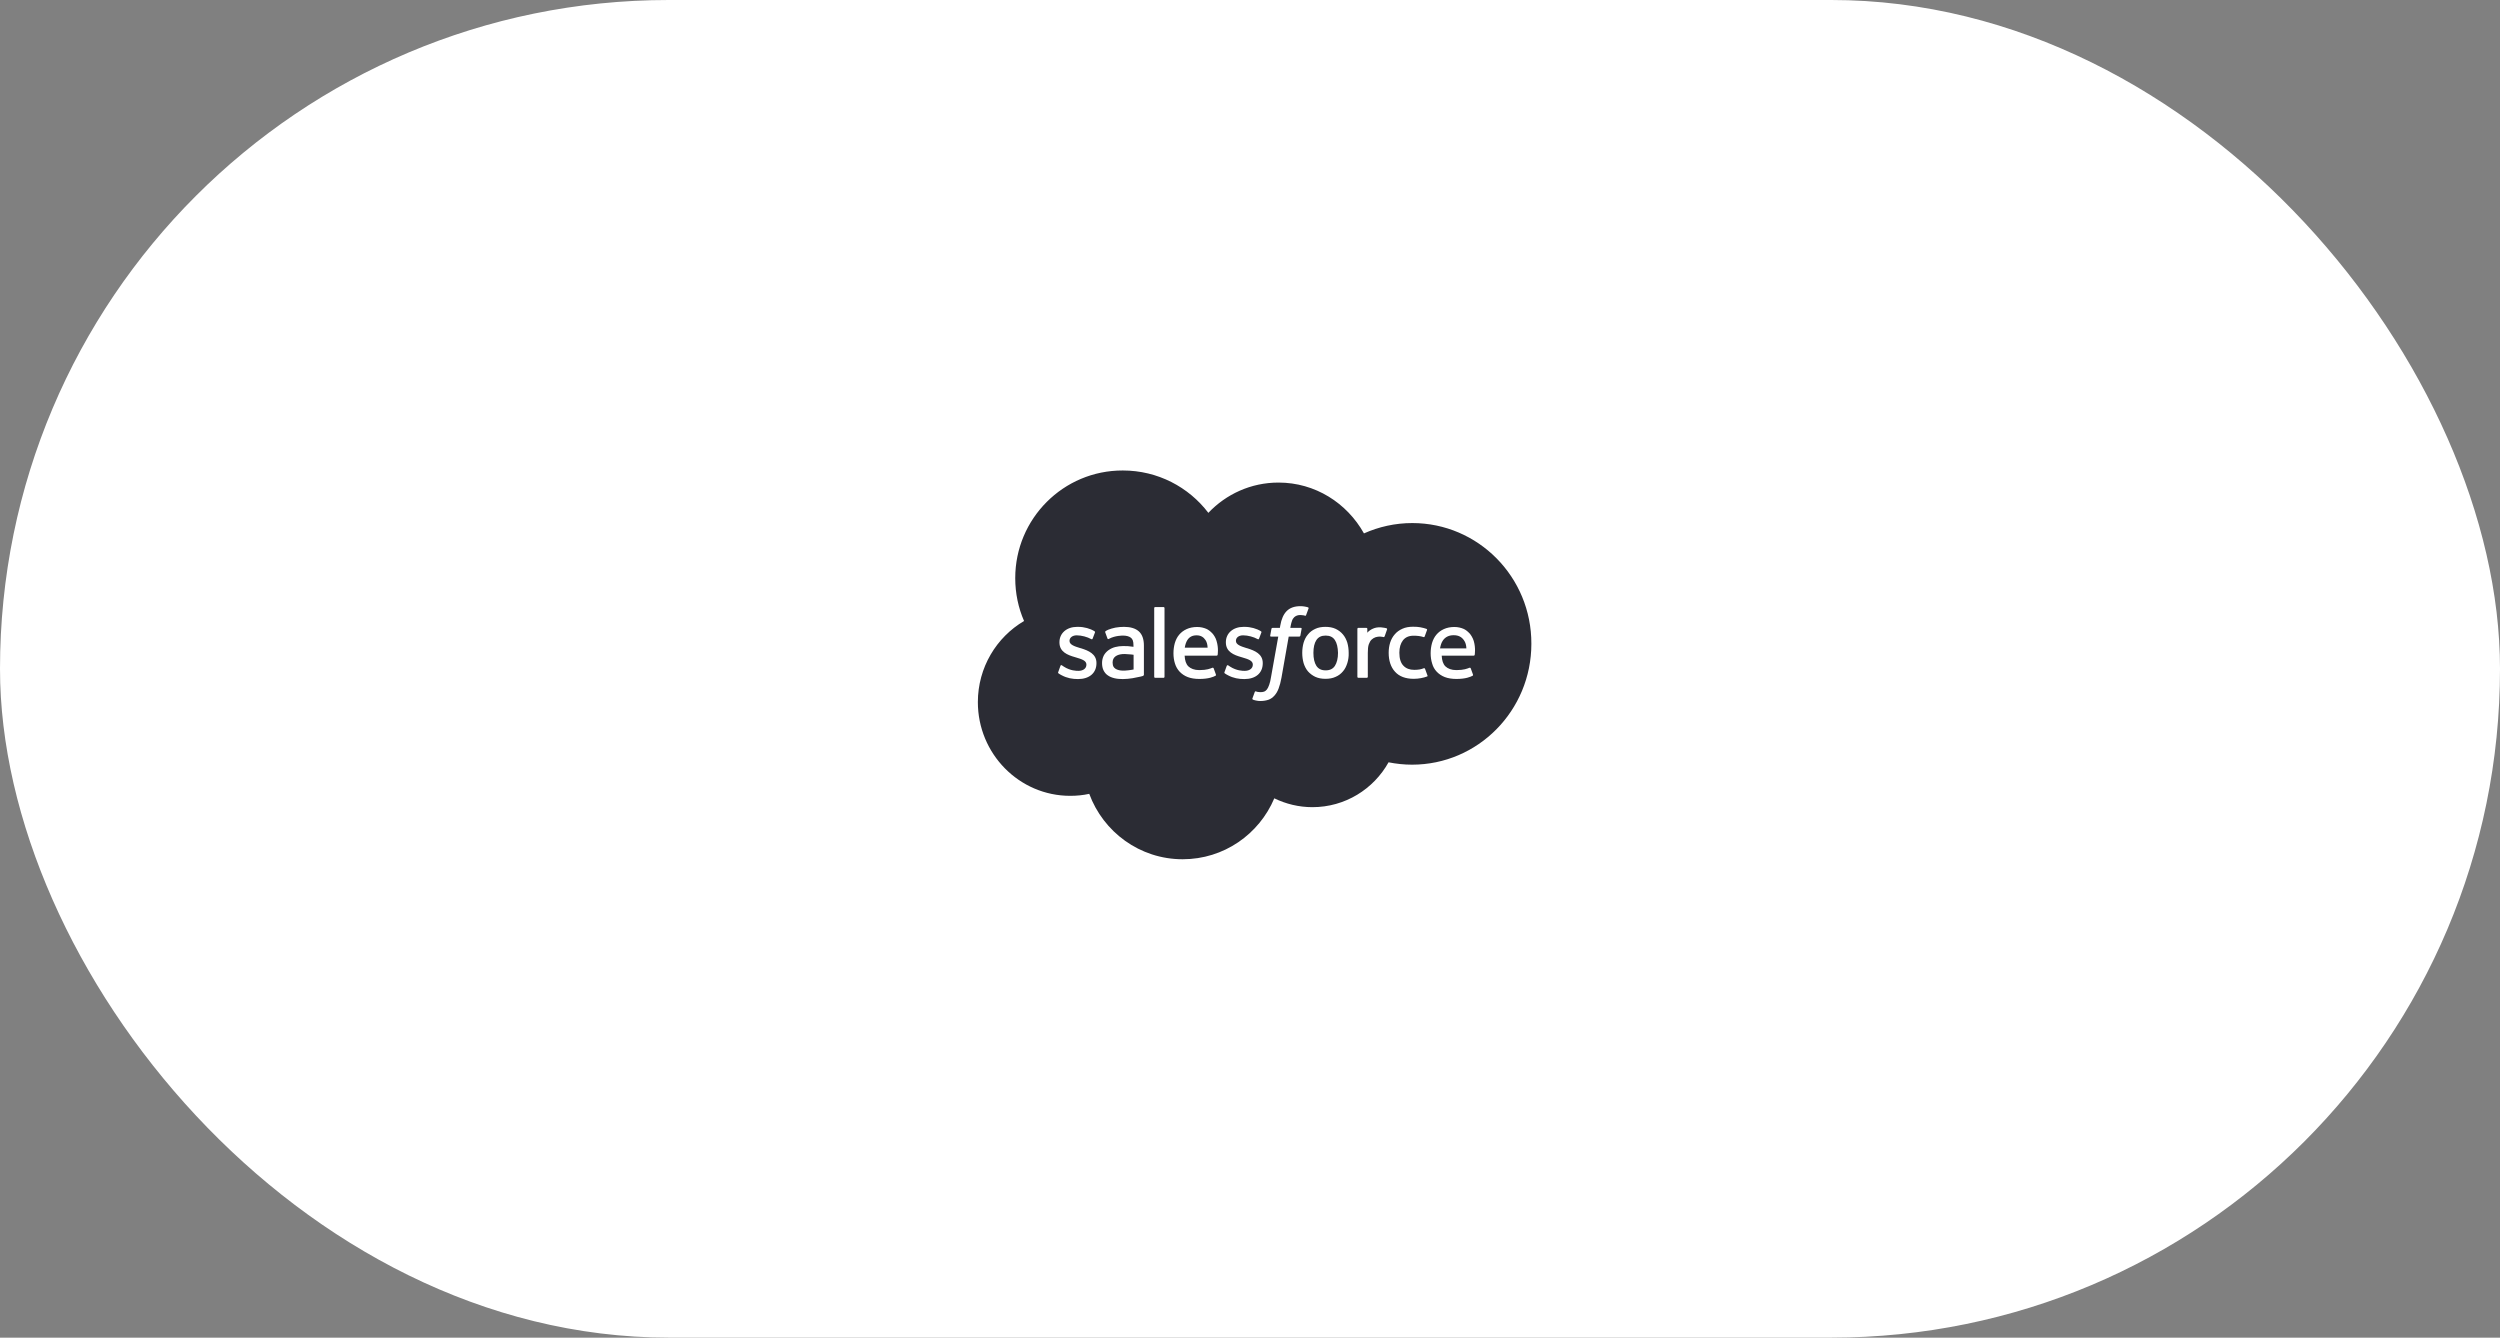 <?xml version="1.0" encoding="UTF-8"?>
<svg width="271px" height="145px" viewBox="0 0 271 145" version="1.1" xmlns="http://www.w3.org/2000/svg" xmlns:xlink="http://www.w3.org/1999/xlink">
    <rect x="0" y="0" width="271" height="145" fill="#808080" stroke="none"/>
    <!-- Generator: Sketch 52.3 (67297) - http://www.bohemiancoding.com/sketch -->
    <title>logo-salesforce</title>
    <desc>Created with Sketch.</desc>
    <g id="Page-1" stroke="none" stroke-width="1" fill="none" fill-rule="evenodd">
        <g id="logo-salesforce">
            <rect id="Rectangle" fill="#FFFFFF" fill-rule="nonzero" x="0" y="0" width="271" height="145" rx="72.5"></rect>
            <path d="M158.957,70.286 L156.1,70.286 C156.162,69.939 156.255,69.636 156.426,69.405 C156.675,69.059 157.047,68.857 157.575,68.857 C158.103,68.857 158.445,69.045 158.693,69.405 C158.864,69.636 158.942,69.939 158.957,70.286 Z" id="Shape" fill="#2b2c34"></path>
            <path d="M144.703,69.383 C144.488,69.059 144.165,68.897 143.707,68.897 C143.249,68.897 142.926,69.059 142.711,69.383 C142.495,69.708 142.388,70.18 142.388,70.775 C142.388,71.369 142.495,71.842 142.711,72.18 C142.926,72.504 143.249,72.666 143.707,72.666 C144.165,72.666 144.488,72.504 144.703,72.18 C144.918,71.842 145.04,71.369 145.04,70.775 C145.026,70.18 144.918,69.708 144.703,69.383 Z M144.703,69.383 C144.488,69.059 144.165,68.897 143.707,68.897 C143.249,68.897 142.926,69.059 142.711,69.383 C142.495,69.708 142.388,70.18 142.388,70.775 C142.388,71.369 142.495,71.842 142.711,72.18 C142.926,72.504 143.249,72.666 143.707,72.666 C144.165,72.666 144.488,72.504 144.703,72.18 C144.918,71.842 145.04,71.369 145.04,70.775 C145.026,70.18 144.918,69.708 144.703,69.383 Z M130.676,69.383 C130.46,69.059 130.151,68.87 129.706,68.87 C129.249,68.87 128.926,69.046 128.71,69.383 C128.576,69.6 128.481,69.87 128.428,70.207 L130.905,70.207 C130.891,69.883 130.824,69.6 130.676,69.383 Z M144.703,69.383 C144.488,69.059 144.165,68.897 143.707,68.897 C143.249,68.897 142.926,69.059 142.711,69.383 C142.495,69.708 142.388,70.18 142.388,70.775 C142.388,71.369 142.495,71.842 142.711,72.18 C142.926,72.504 143.249,72.666 143.707,72.666 C144.165,72.666 144.488,72.504 144.703,72.18 C144.918,71.842 145.04,71.369 145.04,70.775 C145.026,70.18 144.918,69.708 144.703,69.383 Z M144.703,69.383 C144.488,69.059 144.165,68.897 143.707,68.897 C143.249,68.897 142.926,69.059 142.711,69.383 C142.495,69.708 142.388,70.18 142.388,70.775 C142.388,71.369 142.495,71.842 142.711,72.18 C142.926,72.504 143.249,72.666 143.707,72.666 C144.165,72.666 144.488,72.504 144.703,72.18 C144.918,71.842 145.04,71.369 145.04,70.775 C145.026,70.18 144.918,69.708 144.703,69.383 Z M130.676,69.383 C130.46,69.059 130.151,68.87 129.706,68.87 C129.249,68.87 128.926,69.046 128.71,69.383 C128.576,69.6 128.481,69.87 128.428,70.207 L130.905,70.207 C130.891,69.883 130.824,69.6 130.676,69.383 Z M121.925,70.896 C121.212,70.883 120.916,71.153 120.916,71.153 C120.714,71.302 120.606,71.518 120.606,71.828 C120.606,72.017 120.647,72.18 120.714,72.288 C120.754,72.355 120.781,72.382 120.916,72.49 C120.916,72.49 121.225,72.733 121.939,72.693 C122.437,72.666 122.881,72.571 122.881,72.571 L122.881,70.977 C122.868,70.977 122.424,70.91 121.925,70.896 Z M130.676,69.383 C130.46,69.059 130.151,68.87 129.706,68.87 C129.249,68.87 128.926,69.046 128.71,69.383 C128.576,69.6 128.481,69.87 128.428,70.207 L130.905,70.207 C130.891,69.883 130.824,69.6 130.676,69.383 Z M144.703,69.383 C144.488,69.059 144.165,68.897 143.707,68.897 C143.249,68.897 142.926,69.059 142.711,69.383 C142.495,69.708 142.388,70.18 142.388,70.775 C142.388,71.369 142.495,71.842 142.711,72.18 C142.926,72.504 143.249,72.666 143.707,72.666 C144.165,72.666 144.488,72.504 144.703,72.18 C144.918,71.842 145.04,71.369 145.04,70.775 C145.026,70.18 144.918,69.708 144.703,69.383 Z M144.703,69.383 C144.488,69.059 144.165,68.897 143.707,68.897 C143.249,68.897 142.926,69.059 142.711,69.383 C142.495,69.708 142.388,70.18 142.388,70.775 C142.388,71.369 142.495,71.842 142.711,72.18 C142.926,72.504 143.249,72.666 143.707,72.666 C144.165,72.666 144.488,72.504 144.703,72.18 C144.918,71.842 145.04,71.369 145.04,70.775 C145.026,70.18 144.918,69.708 144.703,69.383 Z M130.676,69.383 C130.46,69.059 130.151,68.87 129.706,68.87 C129.249,68.87 128.926,69.046 128.71,69.383 C128.576,69.6 128.481,69.87 128.428,70.207 L130.905,70.207 C130.891,69.883 130.824,69.6 130.676,69.383 Z M121.925,70.896 C121.212,70.883 120.916,71.153 120.916,71.153 C120.714,71.302 120.606,71.518 120.606,71.828 C120.606,72.017 120.647,72.18 120.714,72.288 C120.754,72.355 120.781,72.382 120.916,72.49 C120.916,72.49 121.225,72.733 121.939,72.693 C122.437,72.666 122.881,72.571 122.881,72.571 L122.881,70.977 C122.868,70.977 122.424,70.91 121.925,70.896 Z M121.925,70.896 C121.212,70.883 120.916,71.153 120.916,71.153 C120.714,71.302 120.606,71.518 120.606,71.828 C120.606,72.017 120.647,72.18 120.714,72.288 C120.754,72.355 120.781,72.382 120.916,72.49 C120.916,72.49 121.225,72.733 121.939,72.693 C122.437,72.666 122.881,72.571 122.881,72.571 L122.881,70.977 C122.868,70.977 122.424,70.91 121.925,70.896 Z M130.676,69.383 C130.46,69.059 130.151,68.87 129.706,68.87 C129.249,68.87 128.926,69.046 128.71,69.383 C128.576,69.6 128.481,69.87 128.428,70.207 L130.905,70.207 C130.891,69.883 130.824,69.6 130.676,69.383 Z M144.703,69.383 C144.488,69.059 144.165,68.897 143.707,68.897 C143.249,68.897 142.926,69.059 142.711,69.383 C142.495,69.708 142.388,70.18 142.388,70.775 C142.388,71.369 142.495,71.842 142.711,72.18 C142.926,72.504 143.249,72.666 143.707,72.666 C144.165,72.666 144.488,72.504 144.703,72.18 C144.918,71.842 145.04,71.369 145.04,70.775 C145.026,70.18 144.918,69.708 144.703,69.383 Z M144.703,69.383 C144.488,69.059 144.165,68.897 143.707,68.897 C143.249,68.897 142.926,69.059 142.711,69.383 C142.495,69.708 142.388,70.18 142.388,70.775 C142.388,71.369 142.495,71.842 142.711,72.18 C142.926,72.504 143.249,72.666 143.707,72.666 C144.165,72.666 144.488,72.504 144.703,72.18 C144.918,71.842 145.04,71.369 145.04,70.775 C145.026,70.18 144.918,69.708 144.703,69.383 Z M130.676,69.383 C130.46,69.059 130.151,68.87 129.706,68.87 C129.249,68.87 128.926,69.046 128.71,69.383 C128.576,69.6 128.481,69.87 128.428,70.207 L130.905,70.207 C130.891,69.883 130.824,69.6 130.676,69.383 Z M121.925,70.896 C121.212,70.883 120.916,71.153 120.916,71.153 C120.714,71.302 120.606,71.518 120.606,71.828 C120.606,72.017 120.647,72.18 120.714,72.288 C120.754,72.355 120.781,72.382 120.916,72.49 C120.916,72.49 121.225,72.733 121.939,72.693 C122.437,72.666 122.881,72.571 122.881,72.571 L122.881,70.977 C122.868,70.977 122.424,70.91 121.925,70.896 Z M121.925,70.896 C121.212,70.883 120.916,71.153 120.916,71.153 C120.714,71.302 120.606,71.518 120.606,71.828 C120.606,72.017 120.647,72.18 120.714,72.288 C120.754,72.355 120.781,72.382 120.916,72.49 C120.916,72.49 121.225,72.733 121.939,72.693 C122.437,72.666 122.881,72.571 122.881,72.571 L122.881,70.977 C122.868,70.977 122.424,70.91 121.925,70.896 Z M130.676,69.383 C130.46,69.059 130.151,68.87 129.706,68.87 C129.249,68.87 128.926,69.046 128.71,69.383 C128.576,69.6 128.481,69.87 128.428,70.207 L130.905,70.207 C130.891,69.883 130.824,69.6 130.676,69.383 Z M144.703,69.383 C144.488,69.059 144.165,68.897 143.707,68.897 C143.249,68.897 142.926,69.059 142.711,69.383 C142.495,69.708 142.388,70.18 142.388,70.775 C142.388,71.369 142.495,71.842 142.711,72.18 C142.926,72.504 143.249,72.666 143.707,72.666 C144.165,72.666 144.488,72.504 144.703,72.18 C144.918,71.842 145.04,71.369 145.04,70.775 C145.026,70.18 144.918,69.708 144.703,69.383 Z M144.703,69.383 C144.488,69.059 144.165,68.897 143.707,68.897 C143.249,68.897 142.926,69.059 142.711,69.383 C142.495,69.708 142.388,70.18 142.388,70.775 C142.388,71.369 142.495,71.842 142.711,72.18 C142.926,72.504 143.249,72.666 143.707,72.666 C144.165,72.666 144.488,72.504 144.703,72.18 C144.918,71.842 145.04,71.369 145.04,70.775 C145.026,70.18 144.918,69.708 144.703,69.383 Z M130.676,69.383 C130.46,69.059 130.151,68.87 129.706,68.87 C129.249,68.87 128.926,69.046 128.71,69.383 C128.576,69.6 128.481,69.87 128.428,70.207 L130.905,70.207 C130.891,69.883 130.824,69.6 130.676,69.383 Z M121.925,70.896 C121.212,70.883 120.916,71.153 120.916,71.153 C120.714,71.302 120.606,71.518 120.606,71.828 C120.606,72.017 120.647,72.18 120.714,72.288 C120.754,72.355 120.781,72.382 120.916,72.49 C120.916,72.49 121.225,72.733 121.939,72.693 C122.437,72.666 122.881,72.571 122.881,72.571 L122.881,70.977 C122.868,70.977 122.424,70.91 121.925,70.896 Z M121.925,70.896 C121.212,70.883 120.916,71.153 120.916,71.153 C120.714,71.302 120.606,71.518 120.606,71.828 C120.606,72.017 120.647,72.18 120.714,72.288 C120.754,72.355 120.781,72.382 120.916,72.49 C120.916,72.49 121.225,72.733 121.939,72.693 C122.437,72.666 122.881,72.571 122.881,72.571 L122.881,70.977 C122.868,70.977 122.424,70.91 121.925,70.896 Z M130.676,69.383 C130.46,69.059 130.151,68.87 129.706,68.87 C129.249,68.87 128.926,69.046 128.71,69.383 C128.576,69.6 128.481,69.87 128.428,70.207 L130.905,70.207 C130.891,69.883 130.824,69.6 130.676,69.383 Z M144.703,69.383 C144.488,69.059 144.165,68.897 143.707,68.897 C143.249,68.897 142.926,69.059 142.711,69.383 C142.495,69.708 142.388,70.18 142.388,70.775 C142.388,71.369 142.495,71.842 142.711,72.18 C142.926,72.504 143.249,72.666 143.707,72.666 C144.165,72.666 144.488,72.504 144.703,72.18 C144.918,71.842 145.04,71.369 145.04,70.775 C145.026,70.18 144.918,69.708 144.703,69.383 Z M144.703,69.383 C144.488,69.059 144.165,68.897 143.707,68.897 C143.249,68.897 142.926,69.059 142.711,69.383 C142.495,69.708 142.388,70.18 142.388,70.775 C142.388,71.369 142.495,71.842 142.711,72.18 C142.926,72.504 143.249,72.666 143.707,72.666 C144.165,72.666 144.488,72.504 144.703,72.18 C144.918,71.842 145.04,71.369 145.04,70.775 C145.026,70.18 144.918,69.708 144.703,69.383 Z M130.676,69.383 C130.46,69.059 130.151,68.87 129.706,68.87 C129.249,68.87 128.926,69.046 128.71,69.383 C128.576,69.6 128.481,69.87 128.428,70.207 L130.905,70.207 C130.891,69.883 130.824,69.6 130.676,69.383 Z M121.925,70.896 C121.212,70.883 120.916,71.153 120.916,71.153 C120.714,71.302 120.606,71.518 120.606,71.828 C120.606,72.017 120.647,72.18 120.714,72.288 C120.754,72.355 120.781,72.382 120.916,72.49 C120.916,72.49 121.225,72.733 121.939,72.693 C122.437,72.666 122.881,72.571 122.881,72.571 L122.881,70.977 C122.868,70.977 122.424,70.91 121.925,70.896 Z M121.925,70.896 C121.212,70.883 120.916,71.153 120.916,71.153 C120.714,71.302 120.606,71.518 120.606,71.828 C120.606,72.017 120.647,72.18 120.714,72.288 C120.754,72.355 120.781,72.382 120.916,72.49 C120.916,72.49 121.225,72.733 121.939,72.693 C122.437,72.666 122.881,72.571 122.881,72.571 L122.881,70.977 C122.868,70.977 122.424,70.91 121.925,70.896 Z M130.676,69.383 C130.46,69.059 130.151,68.87 129.706,68.87 C129.249,68.87 128.926,69.046 128.71,69.383 C128.576,69.6 128.481,69.87 128.428,70.207 L130.905,70.207 C130.891,69.883 130.824,69.6 130.676,69.383 Z M144.703,69.383 C144.488,69.059 144.165,68.897 143.707,68.897 C143.249,68.897 142.926,69.059 142.711,69.383 C142.495,69.708 142.388,70.18 142.388,70.775 C142.388,71.369 142.495,71.842 142.711,72.18 C142.926,72.504 143.249,72.666 143.707,72.666 C144.165,72.666 144.488,72.504 144.703,72.18 C144.918,71.842 145.04,71.369 145.04,70.775 C145.026,70.18 144.918,69.708 144.703,69.383 Z M144.703,69.383 C144.488,69.059 144.165,68.897 143.707,68.897 C143.249,68.897 142.926,69.059 142.711,69.383 C142.495,69.708 142.388,70.18 142.388,70.775 C142.388,71.369 142.495,71.842 142.711,72.18 C142.926,72.504 143.249,72.666 143.707,72.666 C144.165,72.666 144.488,72.504 144.703,72.18 C144.918,71.842 145.04,71.369 145.04,70.775 C145.026,70.18 144.918,69.708 144.703,69.383 Z M130.676,69.383 C130.46,69.059 130.151,68.87 129.706,68.87 C129.249,68.87 128.926,69.046 128.71,69.383 C128.576,69.6 128.481,69.87 128.428,70.207 L130.905,70.207 C130.891,69.883 130.824,69.6 130.676,69.383 Z M121.925,70.896 C121.212,70.883 120.916,71.153 120.916,71.153 C120.714,71.302 120.606,71.518 120.606,71.828 C120.606,72.017 120.647,72.18 120.714,72.288 C120.754,72.355 120.781,72.382 120.916,72.49 C120.916,72.49 121.225,72.733 121.939,72.693 C122.437,72.666 122.881,72.571 122.881,72.571 L122.881,70.977 C122.868,70.977 122.424,70.91 121.925,70.896 Z M121.925,70.896 C121.212,70.883 120.916,71.153 120.916,71.153 C120.714,71.302 120.606,71.518 120.606,71.828 C120.606,72.017 120.647,72.18 120.714,72.288 C120.754,72.355 120.781,72.382 120.916,72.49 C120.916,72.49 121.225,72.733 121.939,72.693 C122.437,72.666 122.881,72.571 122.881,72.571 L122.881,70.977 C122.868,70.977 122.424,70.91 121.925,70.896 Z M130.676,69.383 C130.46,69.059 130.151,68.87 129.706,68.87 C129.249,68.87 128.926,69.046 128.71,69.383 C128.576,69.6 128.481,69.87 128.428,70.207 L130.905,70.207 C130.891,69.883 130.824,69.6 130.676,69.383 Z M144.703,69.383 C144.488,69.059 144.165,68.897 143.707,68.897 C143.249,68.897 142.926,69.059 142.711,69.383 C142.495,69.708 142.388,70.18 142.388,70.775 C142.388,71.369 142.495,71.842 142.711,72.18 C142.926,72.504 143.249,72.666 143.707,72.666 C144.165,72.666 144.488,72.504 144.703,72.18 C144.918,71.842 145.04,71.369 145.04,70.775 C145.026,70.18 144.918,69.708 144.703,69.383 Z M144.703,69.383 C144.488,69.059 144.165,68.897 143.707,68.897 C143.249,68.897 142.926,69.059 142.711,69.383 C142.495,69.708 142.388,70.18 142.388,70.775 C142.388,71.369 142.495,71.842 142.711,72.18 C142.926,72.504 143.249,72.666 143.707,72.666 C144.165,72.666 144.488,72.504 144.703,72.18 C144.918,71.842 145.04,71.369 145.04,70.775 C145.026,70.18 144.918,69.708 144.703,69.383 Z M130.676,69.383 C130.46,69.059 130.151,68.87 129.706,68.87 C129.249,68.87 128.926,69.046 128.71,69.383 C128.576,69.6 128.481,69.87 128.428,70.207 L130.905,70.207 C130.891,69.883 130.824,69.6 130.676,69.383 Z M121.925,70.896 C121.212,70.883 120.916,71.153 120.916,71.153 C120.714,71.302 120.606,71.518 120.606,71.828 C120.606,72.017 120.647,72.18 120.714,72.288 C120.754,72.355 120.781,72.382 120.916,72.49 C120.916,72.49 121.225,72.733 121.939,72.693 C122.437,72.666 122.881,72.571 122.881,72.571 L122.881,70.977 C122.868,70.977 122.424,70.91 121.925,70.896 Z M121.925,70.896 C121.212,70.883 120.916,71.153 120.916,71.153 C120.714,71.302 120.606,71.518 120.606,71.828 C120.606,72.017 120.647,72.18 120.714,72.288 C120.754,72.355 120.781,72.382 120.916,72.49 C120.916,72.49 121.225,72.733 121.939,72.693 C122.437,72.666 122.881,72.571 122.881,72.571 L122.881,70.977 C122.868,70.977 122.424,70.91 121.925,70.896 Z M130.676,69.383 C130.46,69.059 130.151,68.87 129.706,68.87 C129.249,68.87 128.926,69.046 128.71,69.383 C128.576,69.6 128.481,69.87 128.428,70.207 L130.905,70.207 C130.891,69.883 130.824,69.6 130.676,69.383 Z M144.703,69.383 C144.488,69.059 144.165,68.897 143.707,68.897 C143.249,68.897 142.926,69.059 142.711,69.383 C142.495,69.708 142.388,70.18 142.388,70.775 C142.388,71.369 142.495,71.842 142.711,72.18 C142.926,72.504 143.249,72.666 143.707,72.666 C144.165,72.666 144.488,72.504 144.703,72.18 C144.918,71.842 145.04,71.369 145.04,70.775 C145.026,70.18 144.918,69.708 144.703,69.383 Z M144.703,69.383 C144.488,69.059 144.165,68.897 143.707,68.897 C143.249,68.897 142.926,69.059 142.711,69.383 C142.495,69.708 142.388,70.18 142.388,70.775 C142.388,71.369 142.495,71.842 142.711,72.18 C142.926,72.504 143.249,72.666 143.707,72.666 C144.165,72.666 144.488,72.504 144.703,72.18 C144.918,71.842 145.04,71.369 145.04,70.775 C145.026,70.18 144.918,69.708 144.703,69.383 Z M130.676,69.383 C130.46,69.059 130.151,68.87 129.706,68.87 C129.249,68.87 128.926,69.046 128.71,69.383 C128.576,69.6 128.481,69.87 128.428,70.207 L130.905,70.207 C130.891,69.883 130.824,69.6 130.676,69.383 Z M121.925,70.896 C121.212,70.883 120.916,71.153 120.916,71.153 C120.714,71.302 120.606,71.518 120.606,71.828 C120.606,72.017 120.647,72.18 120.714,72.288 C120.754,72.355 120.781,72.382 120.916,72.49 C120.916,72.49 121.225,72.733 121.939,72.693 C122.437,72.666 122.881,72.571 122.881,72.571 L122.881,70.977 C122.868,70.977 122.424,70.91 121.925,70.896 Z M121.925,70.896 C121.212,70.883 120.916,71.153 120.916,71.153 C120.714,71.302 120.606,71.518 120.606,71.828 C120.606,72.017 120.647,72.18 120.714,72.288 C120.754,72.355 120.781,72.382 120.916,72.49 C120.916,72.49 121.225,72.733 121.939,72.693 C122.437,72.666 122.881,72.571 122.881,72.571 L122.881,70.977 C122.868,70.977 122.424,70.91 121.925,70.896 Z M130.676,69.383 C130.46,69.059 130.151,68.87 129.706,68.87 C129.249,68.87 128.926,69.046 128.71,69.383 C128.576,69.6 128.481,69.87 128.428,70.207 L130.905,70.207 C130.891,69.883 130.824,69.6 130.676,69.383 Z M144.703,69.383 C144.488,69.059 144.165,68.897 143.707,68.897 C143.249,68.897 142.926,69.059 142.711,69.383 C142.495,69.708 142.388,70.18 142.388,70.775 C142.388,71.369 142.495,71.842 142.711,72.18 C142.926,72.504 143.249,72.666 143.707,72.666 C144.165,72.666 144.488,72.504 144.703,72.18 C144.918,71.842 145.04,71.369 145.04,70.775 C145.026,70.18 144.918,69.708 144.703,69.383 Z M144.703,69.383 C144.488,69.059 144.165,68.897 143.707,68.897 C143.249,68.897 142.926,69.059 142.711,69.383 C142.495,69.708 142.388,70.18 142.388,70.775 C142.388,71.369 142.495,71.842 142.711,72.18 C142.926,72.504 143.249,72.666 143.707,72.666 C144.165,72.666 144.488,72.504 144.703,72.18 C144.918,71.842 145.04,71.369 145.04,70.775 C145.026,70.18 144.918,69.708 144.703,69.383 Z M130.676,69.383 C130.46,69.059 130.151,68.87 129.706,68.87 C129.249,68.87 128.926,69.046 128.71,69.383 C128.576,69.6 128.481,69.87 128.428,70.207 L130.905,70.207 C130.891,69.883 130.824,69.6 130.676,69.383 Z M121.925,70.896 C121.212,70.883 120.916,71.153 120.916,71.153 C120.714,71.302 120.606,71.518 120.606,71.828 C120.606,72.017 120.647,72.18 120.714,72.288 C120.754,72.355 120.781,72.382 120.916,72.49 C120.916,72.49 121.225,72.733 121.939,72.693 C122.437,72.666 122.881,72.571 122.881,72.571 L122.881,70.977 C122.868,70.977 122.424,70.91 121.925,70.896 Z M121.925,70.896 C121.212,70.883 120.916,71.153 120.916,71.153 C120.714,71.302 120.606,71.518 120.606,71.828 C120.606,72.017 120.647,72.18 120.714,72.288 C120.754,72.355 120.781,72.382 120.916,72.49 C120.916,72.49 121.225,72.733 121.939,72.693 C122.437,72.666 122.881,72.571 122.881,72.571 L122.881,70.977 C122.868,70.977 122.424,70.91 121.925,70.896 Z M130.676,69.383 C130.46,69.059 130.151,68.87 129.706,68.87 C129.249,68.87 128.926,69.046 128.71,69.383 C128.576,69.6 128.481,69.87 128.428,70.207 L130.905,70.207 C130.891,69.883 130.824,69.6 130.676,69.383 Z M144.703,69.383 C144.488,69.059 144.165,68.897 143.707,68.897 C143.249,68.897 142.926,69.059 142.711,69.383 C142.495,69.708 142.388,70.18 142.388,70.775 C142.388,71.369 142.495,71.842 142.711,72.18 C142.926,72.504 143.249,72.666 143.707,72.666 C144.165,72.666 144.488,72.504 144.703,72.18 C144.918,71.842 145.04,71.369 145.04,70.775 C145.026,70.18 144.918,69.708 144.703,69.383 Z M144.703,69.383 C144.488,69.059 144.165,68.897 143.707,68.897 C143.249,68.897 142.926,69.059 142.711,69.383 C142.495,69.708 142.388,70.18 142.388,70.775 C142.388,71.369 142.495,71.842 142.711,72.18 C142.926,72.504 143.249,72.666 143.707,72.666 C144.165,72.666 144.488,72.504 144.703,72.18 C144.918,71.842 145.04,71.369 145.04,70.775 C145.026,70.18 144.918,69.708 144.703,69.383 Z M130.676,69.383 C130.46,69.059 130.151,68.87 129.706,68.87 C129.249,68.87 128.926,69.046 128.71,69.383 C128.576,69.6 128.481,69.87 128.428,70.207 L130.905,70.207 C130.891,69.883 130.824,69.6 130.676,69.383 Z M121.925,70.896 C121.212,70.883 120.916,71.153 120.916,71.153 C120.714,71.302 120.606,71.518 120.606,71.828 C120.606,72.017 120.647,72.18 120.714,72.288 C120.754,72.355 120.781,72.382 120.916,72.49 C120.916,72.49 121.225,72.733 121.939,72.693 C122.437,72.666 122.881,72.571 122.881,72.571 L122.881,70.977 C122.868,70.977 122.424,70.91 121.925,70.896 Z M121.925,70.896 C121.212,70.883 120.916,71.153 120.916,71.153 C120.714,71.302 120.606,71.518 120.606,71.828 C120.606,72.017 120.647,72.18 120.714,72.288 C120.754,72.355 120.781,72.382 120.916,72.49 C120.916,72.49 121.225,72.733 121.939,72.693 C122.437,72.666 122.881,72.571 122.881,72.571 L122.881,70.977 C122.868,70.977 122.424,70.91 121.925,70.896 Z M130.676,69.383 C130.46,69.059 130.151,68.87 129.706,68.87 C129.249,68.87 128.926,69.046 128.71,69.383 C128.576,69.6 128.481,69.87 128.428,70.207 L130.905,70.207 C130.891,69.883 130.824,69.6 130.676,69.383 Z M144.703,69.383 C144.488,69.059 144.165,68.897 143.707,68.897 C143.249,68.897 142.926,69.059 142.711,69.383 C142.495,69.708 142.388,70.18 142.388,70.775 C142.388,71.369 142.495,71.842 142.711,72.18 C142.926,72.504 143.249,72.666 143.707,72.666 C144.165,72.666 144.488,72.504 144.703,72.18 C144.918,71.842 145.04,71.369 145.04,70.775 C145.026,70.18 144.918,69.708 144.703,69.383 Z M144.703,69.383 C144.488,69.059 144.165,68.897 143.707,68.897 C143.249,68.897 142.926,69.059 142.711,69.383 C142.495,69.708 142.388,70.18 142.388,70.775 C142.388,71.369 142.495,71.842 142.711,72.18 C142.926,72.504 143.249,72.666 143.707,72.666 C144.165,72.666 144.488,72.504 144.703,72.18 C144.918,71.842 145.04,71.369 145.04,70.775 C145.026,70.18 144.918,69.708 144.703,69.383 Z M130.676,69.383 C130.46,69.059 130.151,68.87 129.706,68.87 C129.249,68.87 128.926,69.046 128.71,69.383 C128.576,69.6 128.481,69.87 128.428,70.207 L130.905,70.207 C130.891,69.883 130.824,69.6 130.676,69.383 Z M121.925,70.896 C121.212,70.883 120.916,71.153 120.916,71.153 C120.714,71.302 120.606,71.518 120.606,71.828 C120.606,72.017 120.647,72.18 120.714,72.288 C120.754,72.355 120.781,72.382 120.916,72.49 C120.916,72.49 121.225,72.733 121.939,72.693 C122.437,72.666 122.881,72.571 122.881,72.571 L122.881,70.977 C122.868,70.977 122.424,70.91 121.925,70.896 Z M121.925,70.896 C121.212,70.883 120.916,71.153 120.916,71.153 C120.714,71.302 120.606,71.518 120.606,71.828 C120.606,72.017 120.647,72.18 120.714,72.288 C120.754,72.355 120.781,72.382 120.916,72.49 C120.916,72.49 121.225,72.733 121.939,72.693 C122.437,72.666 122.881,72.571 122.881,72.571 L122.881,70.977 C122.868,70.977 122.424,70.91 121.925,70.896 Z M130.676,69.383 C130.46,69.059 130.151,68.87 129.706,68.87 C129.249,68.87 128.926,69.046 128.71,69.383 C128.576,69.6 128.481,69.87 128.428,70.207 L130.905,70.207 C130.891,69.883 130.824,69.6 130.676,69.383 Z M144.703,69.383 C144.488,69.059 144.165,68.897 143.707,68.897 C143.249,68.897 142.926,69.059 142.711,69.383 C142.495,69.708 142.388,70.18 142.388,70.775 C142.388,71.369 142.495,71.842 142.711,72.18 C142.926,72.504 143.249,72.666 143.707,72.666 C144.165,72.666 144.488,72.504 144.703,72.18 C144.918,71.842 145.04,71.369 145.04,70.775 C145.026,70.18 144.918,69.708 144.703,69.383 Z M144.703,69.383 C144.488,69.059 144.165,68.897 143.707,68.897 C143.249,68.897 142.926,69.059 142.711,69.383 C142.495,69.708 142.388,70.18 142.388,70.775 C142.388,71.369 142.495,71.842 142.711,72.18 C142.926,72.504 143.249,72.666 143.707,72.666 C144.165,72.666 144.488,72.504 144.703,72.18 C144.918,71.842 145.04,71.369 145.04,70.775 C145.026,70.18 144.918,69.708 144.703,69.383 Z M130.676,69.383 C130.46,69.059 130.151,68.87 129.706,68.87 C129.249,68.87 128.926,69.046 128.71,69.383 C128.576,69.6 128.481,69.87 128.428,70.207 L130.905,70.207 C130.891,69.883 130.824,69.6 130.676,69.383 Z M121.925,70.896 C121.212,70.883 120.916,71.153 120.916,71.153 C120.714,71.302 120.606,71.518 120.606,71.828 C120.606,72.017 120.647,72.18 120.714,72.288 C120.754,72.355 120.781,72.382 120.916,72.49 C120.916,72.49 121.225,72.733 121.939,72.693 C122.437,72.666 122.881,72.571 122.881,72.571 L122.881,70.977 C122.868,70.977 122.424,70.91 121.925,70.896 Z M153.09,56.7 C151.232,56.7 149.455,57.105 147.853,57.821 C146.009,54.525 142.563,52.31 138.591,52.31 C135.603,52.31 132.91,53.566 130.985,55.593 C128.858,52.796 125.493,51 121.71,51 C115.275,50.987 110.052,56.214 110.052,62.67 C110.052,64.318 110.389,65.899 111.008,67.317 C108.019,69.073 106,72.355 106,76.11 C106,81.716 110.483,86.268 116.016,86.268 C116.716,86.268 117.416,86.2 118.075,86.052 C119.597,90.185 123.554,93.143 128.199,93.143 C132.668,93.143 136.491,90.428 138.134,86.538 C139.386,87.146 140.786,87.497 142.266,87.497 C145.807,87.497 148.903,85.538 150.519,82.634 C151.34,82.796 152.201,82.891 153.063,82.891 C160.211,82.891 166,77.029 166,69.789 C166.027,62.562 160.238,56.7 153.09,56.7 Z M118.856,71.896 C118.856,72.949 118.089,73.611 116.864,73.611 C116.258,73.611 115.679,73.517 115.073,73.193 C114.952,73.125 114.844,73.071 114.737,72.99 C114.723,72.976 114.669,72.949 114.71,72.855 L114.952,72.18 C114.993,72.058 115.073,72.098 115.114,72.125 C115.181,72.166 115.235,72.207 115.316,72.261 C116.029,72.72 116.689,72.72 116.904,72.72 C117.443,72.72 117.766,72.436 117.766,72.058 L117.766,72.031 C117.766,71.612 117.254,71.45 116.662,71.275 L116.527,71.234 C115.72,71.004 114.844,70.667 114.844,69.64 L114.844,69.613 C114.844,68.641 115.625,67.952 116.756,67.952 L116.877,67.952 C117.537,67.952 118.183,68.141 118.641,68.424 C118.681,68.451 118.722,68.492 118.695,68.56 C118.668,68.614 118.466,69.167 118.439,69.235 C118.398,69.356 118.277,69.275 118.277,69.275 C117.873,69.046 117.241,68.87 116.716,68.87 C116.245,68.87 115.935,69.127 115.935,69.465 L115.935,69.478 C115.935,69.883 116.46,70.059 117.079,70.248 L117.187,70.275 C117.995,70.532 118.856,70.883 118.856,71.869 L118.856,71.896 Z M123.891,73.274 C123.891,73.274 123.756,73.314 123.649,73.341 C123.527,73.368 123.11,73.449 122.774,73.517 C122.424,73.571 122.074,73.611 121.71,73.611 C121.374,73.611 121.064,73.584 120.795,73.517 C120.525,73.449 120.283,73.355 120.081,73.206 C119.879,73.071 119.731,72.882 119.623,72.666 C119.516,72.45 119.462,72.18 119.462,71.869 C119.462,71.572 119.529,71.302 119.65,71.058 C119.772,70.829 119.947,70.64 120.162,70.478 C120.377,70.329 120.62,70.207 120.889,70.14 C121.158,70.072 121.441,70.032 121.75,70.032 C121.966,70.032 122.154,70.032 122.289,70.045 C122.289,70.045 122.558,70.072 122.868,70.113 L122.868,69.964 C122.868,69.492 122.774,69.275 122.585,69.127 C122.397,68.978 122.1,68.897 121.724,68.897 C121.724,68.897 120.875,68.884 120.216,69.248 C120.189,69.262 120.162,69.275 120.162,69.275 C120.162,69.275 120.081,69.302 120.054,69.221 L119.812,68.56 C119.772,68.465 119.839,68.424 119.839,68.424 C120.149,68.181 120.916,68.033 120.916,68.033 C121.172,67.979 121.589,67.952 121.845,67.952 C122.545,67.952 123.083,68.114 123.447,68.438 C123.81,68.762 123.999,69.275 123.999,69.978 L123.999,73.166 C123.972,73.166 123.985,73.247 123.891,73.274 Z M126.233,73.368 C126.233,73.422 126.193,73.476 126.139,73.476 L125.21,73.476 C125.156,73.476 125.116,73.422 125.116,73.368 L125.116,65.912 C125.116,65.858 125.156,65.804 125.21,65.804 L126.139,65.804 C126.193,65.804 126.233,65.845 126.233,65.912 L126.233,73.368 Z M131.995,70.977 C131.982,71.072 131.887,71.072 131.887,71.072 L128.414,71.072 C128.441,71.599 128.562,71.977 128.818,72.234 C129.074,72.477 129.464,72.639 130.003,72.639 C130.824,72.639 131.187,72.477 131.43,72.382 C131.43,72.382 131.524,72.355 131.564,72.45 L131.793,73.084 C131.833,73.193 131.807,73.233 131.766,73.247 C131.551,73.368 131.026,73.598 130.016,73.598 C129.531,73.598 129.101,73.53 128.751,73.395 C128.401,73.26 128.105,73.057 127.876,72.814 C127.647,72.571 127.472,72.274 127.364,71.923 C127.256,71.585 127.203,71.207 127.203,70.815 C127.203,70.424 127.256,70.045 127.351,69.708 C127.458,69.356 127.606,69.059 127.822,68.803 C128.037,68.546 128.306,68.343 128.63,68.195 C128.953,68.046 129.343,67.965 129.774,67.965 C130.151,67.965 130.487,68.046 130.77,68.168 C130.985,68.262 131.201,68.424 131.43,68.668 C131.564,68.816 131.793,69.154 131.874,69.478 C132.116,70.261 131.995,70.937 131.995,70.977 Z M134.889,73.611 C134.284,73.611 133.705,73.517 133.099,73.193 C132.978,73.125 132.87,73.071 132.762,72.99 C132.749,72.976 132.695,72.949 132.735,72.855 L132.978,72.18 C133.018,72.071 133.112,72.112 133.139,72.125 C133.207,72.166 133.26,72.207 133.341,72.261 C134.055,72.72 134.714,72.72 134.93,72.72 C135.468,72.72 135.805,72.436 135.805,72.058 L135.805,72.031 C135.805,71.612 135.293,71.45 134.701,71.275 L134.566,71.234 C133.759,71.004 132.884,70.667 132.884,69.64 L132.884,69.613 C132.884,68.641 133.664,67.952 134.795,67.952 L134.916,67.952 C135.576,67.952 136.222,68.141 136.68,68.424 C136.72,68.451 136.761,68.492 136.734,68.56 C136.707,68.614 136.505,69.167 136.478,69.235 C136.437,69.356 136.316,69.275 136.316,69.275 C135.912,69.046 135.28,68.87 134.755,68.87 C134.27,68.87 133.974,69.127 133.974,69.465 L133.974,69.478 C133.974,69.883 134.499,70.059 135.105,70.248 L135.212,70.275 C136.02,70.532 136.882,70.883 136.882,71.869 L136.882,71.896 C136.882,72.963 136.114,73.611 134.889,73.611 Z M140.961,68.897 C140.947,69.005 140.84,69.005 140.84,69.005 L139.695,69.005 L138.914,73.449 C138.834,73.908 138.726,74.3 138.605,74.624 C138.484,74.949 138.349,75.178 138.147,75.408 C137.959,75.61 137.743,75.772 137.501,75.853 C137.259,75.935 136.962,75.989 136.653,75.989 C136.505,75.989 136.343,75.989 136.141,75.935 C136.007,75.908 135.926,75.881 135.818,75.84 C135.778,75.826 135.737,75.772 135.764,75.705 C135.791,75.637 135.993,75.07 136.02,75.003 C136.061,74.908 136.141,74.949 136.141,74.949 C136.209,74.976 136.249,74.989 136.33,75.003 C136.411,75.016 136.532,75.03 136.612,75.03 C136.761,75.03 136.909,75.016 137.016,74.976 C137.164,74.921 137.245,74.84 137.339,74.732 C137.434,74.611 137.501,74.449 137.582,74.233 C137.663,74.016 137.73,73.719 137.784,73.368 L138.564,69.005 L137.797,69.005 C137.703,69.005 137.676,68.965 137.689,68.897 L137.824,68.168 C137.838,68.073 137.932,68.06 137.945,68.06 L138.739,68.06 L138.78,67.817 C138.901,67.114 139.13,66.587 139.48,66.236 C139.83,65.885 140.328,65.709 140.961,65.709 C141.136,65.709 141.297,65.723 141.432,65.75 C141.566,65.777 141.661,65.791 141.782,65.831 C141.809,65.845 141.876,65.872 141.849,65.953 L141.58,66.682 C141.553,66.736 141.54,66.777 141.432,66.736 C141.405,66.723 141.365,66.709 141.257,66.696 C141.176,66.682 141.082,66.669 140.974,66.669 C140.84,66.669 140.705,66.682 140.597,66.723 C140.49,66.763 140.395,66.817 140.301,66.898 C140.207,66.993 140.113,67.114 140.059,67.276 C139.924,67.641 139.884,68.033 139.87,68.06 L140.988,68.06 C141.082,68.06 141.109,68.1 141.095,68.168 L140.961,68.897 Z M146.049,71.882 C145.942,72.22 145.794,72.531 145.578,72.774 C145.363,73.03 145.107,73.233 144.784,73.368 C144.474,73.517 144.097,73.584 143.68,73.584 C143.263,73.584 142.899,73.517 142.576,73.368 C142.266,73.22 141.997,73.017 141.782,72.774 C141.566,72.517 141.418,72.22 141.311,71.882 C141.216,71.545 141.163,71.166 141.163,70.775 C141.163,70.383 141.216,70.005 141.311,69.667 C141.418,69.329 141.566,69.019 141.782,68.776 C141.984,68.519 142.253,68.316 142.576,68.168 C142.886,68.019 143.263,67.952 143.68,67.952 C144.097,67.952 144.461,68.019 144.784,68.168 C145.094,68.316 145.363,68.519 145.578,68.776 C145.794,69.032 145.942,69.329 146.049,69.667 C146.144,70.005 146.197,70.383 146.197,70.775 C146.211,71.166 146.157,71.545 146.049,71.882 Z M150.357,68.235 C150.33,68.33 150.155,68.803 150.101,68.965 C150.074,69.019 150.047,69.073 149.967,69.059 C149.967,69.059 149.765,69.005 149.59,69.005 C149.469,69.005 149.28,69.019 149.119,69.073 C148.957,69.127 148.822,69.208 148.688,69.329 C148.553,69.451 148.459,69.627 148.378,69.843 C148.297,70.059 148.271,70.41 148.271,70.761 L148.271,73.368 C148.271,73.422 148.217,73.476 148.163,73.476 L147.247,73.476 C147.194,73.476 147.14,73.436 147.14,73.368 L147.14,68.168 C147.14,68.114 147.18,68.06 147.234,68.06 L148.122,68.06 C148.176,68.06 148.217,68.1 148.217,68.168 L148.217,68.587 C148.351,68.411 148.594,68.249 148.809,68.154 C149.024,68.06 149.267,67.979 149.711,68.006 C149.94,68.019 150.236,68.087 150.29,68.1 C150.33,68.114 150.384,68.154 150.357,68.235 Z M154.705,73.328 C154.315,73.476 153.776,73.584 153.251,73.584 C152.363,73.584 151.676,73.328 151.219,72.814 C150.761,72.315 150.532,71.612 150.532,70.761 C150.532,70.37 150.586,69.991 150.694,69.654 C150.801,69.316 150.976,69.005 151.192,68.762 C151.407,68.506 151.69,68.303 152.026,68.154 C152.349,68.006 152.74,67.938 153.171,67.938 C153.467,67.938 153.723,67.952 153.938,67.992 C154.18,68.033 154.49,68.114 154.625,68.168 C154.651,68.181 154.719,68.208 154.692,68.289 C154.598,68.56 154.53,68.749 154.436,68.992 C154.396,69.1 154.315,69.059 154.315,69.059 C153.978,68.951 153.655,68.911 153.225,68.911 C152.713,68.911 152.336,69.086 152.08,69.411 C151.824,69.748 151.69,70.18 151.69,70.761 C151.69,71.41 151.851,71.882 152.134,72.166 C152.417,72.463 152.807,72.612 153.305,72.612 C153.507,72.612 153.696,72.598 153.871,72.571 C154.046,72.544 154.194,72.49 154.342,72.436 C154.342,72.436 154.436,72.396 154.476,72.504 L154.732,73.206 C154.786,73.301 154.705,73.328 154.705,73.328 Z M159.861,70.977 C159.848,71.072 159.754,71.072 159.754,71.072 L156.28,71.072 C156.307,71.599 156.428,71.977 156.684,72.234 C156.94,72.477 157.33,72.639 157.869,72.639 C158.69,72.639 159.054,72.477 159.296,72.382 C159.296,72.382 159.39,72.355 159.43,72.45 L159.659,73.084 C159.7,73.193 159.673,73.233 159.632,73.247 C159.417,73.368 158.892,73.598 157.882,73.598 C157.398,73.598 156.967,73.53 156.617,73.395 C156.267,73.26 155.971,73.057 155.742,72.814 C155.513,72.571 155.338,72.274 155.244,71.923 C155.136,71.585 155.082,71.207 155.082,70.815 C155.082,70.424 155.136,70.045 155.23,69.708 C155.338,69.356 155.486,69.059 155.702,68.803 C155.917,68.546 156.186,68.343 156.509,68.195 C156.832,68.046 157.223,67.965 157.653,67.965 C158.03,67.965 158.367,68.046 158.65,68.168 C158.865,68.262 159.08,68.424 159.309,68.668 C159.444,68.816 159.659,69.154 159.754,69.478 C159.982,70.261 159.861,70.937 159.861,70.977 Z M143.693,68.897 C143.236,68.897 142.913,69.059 142.697,69.383 C142.482,69.708 142.374,70.18 142.374,70.775 C142.374,71.369 142.482,71.842 142.697,72.18 C142.913,72.504 143.236,72.666 143.693,72.666 C144.151,72.666 144.474,72.504 144.69,72.18 C144.905,71.842 145.026,71.369 145.026,70.775 C145.026,70.18 144.918,69.708 144.69,69.383 C144.474,69.059 144.151,68.897 143.693,68.897 Z M129.706,68.87 C129.249,68.87 128.926,69.046 128.71,69.383 C128.576,69.6 128.481,69.87 128.428,70.207 L130.905,70.207 C130.878,69.883 130.81,69.6 130.676,69.383 C130.46,69.059 130.164,68.87 129.706,68.87 Z M120.916,71.153 C120.714,71.302 120.606,71.518 120.606,71.828 C120.606,72.017 120.647,72.18 120.714,72.288 C120.754,72.355 120.781,72.382 120.916,72.49 C120.916,72.49 121.225,72.733 121.939,72.693 C122.437,72.666 122.881,72.571 122.881,72.571 L122.881,70.977 C122.881,70.977 122.437,70.91 121.939,70.896 C121.212,70.896 120.916,71.153 120.916,71.153 Z M121.925,70.896 C121.212,70.883 120.916,71.153 120.916,71.153 C120.714,71.302 120.606,71.518 120.606,71.828 C120.606,72.017 120.647,72.18 120.714,72.288 C120.754,72.355 120.781,72.382 120.916,72.49 C120.916,72.49 121.225,72.733 121.939,72.693 C122.437,72.666 122.881,72.571 122.881,72.571 L122.881,70.977 C122.868,70.977 122.424,70.91 121.925,70.896 Z M130.676,69.383 C130.46,69.059 130.151,68.87 129.706,68.87 C129.249,68.87 128.926,69.046 128.71,69.383 C128.576,69.6 128.481,69.87 128.428,70.207 L130.905,70.207 C130.891,69.883 130.824,69.6 130.676,69.383 Z M144.703,69.383 C144.488,69.059 144.165,68.897 143.707,68.897 C143.249,68.897 142.926,69.059 142.711,69.383 C142.495,69.708 142.388,70.18 142.388,70.775 C142.388,71.369 142.495,71.842 142.711,72.18 C142.926,72.504 143.249,72.666 143.707,72.666 C144.165,72.666 144.488,72.504 144.703,72.18 C144.918,71.842 145.04,71.369 145.04,70.775 C145.026,70.18 144.918,69.708 144.703,69.383 Z M144.703,69.383 C144.488,69.059 144.165,68.897 143.707,68.897 C143.249,68.897 142.926,69.059 142.711,69.383 C142.495,69.708 142.388,70.18 142.388,70.775 C142.388,71.369 142.495,71.842 142.711,72.18 C142.926,72.504 143.249,72.666 143.707,72.666 C144.165,72.666 144.488,72.504 144.703,72.18 C144.918,71.842 145.04,71.369 145.04,70.775 C145.026,70.18 144.918,69.708 144.703,69.383 Z M130.676,69.383 C130.46,69.059 130.151,68.87 129.706,68.87 C129.249,68.87 128.926,69.046 128.71,69.383 C128.576,69.6 128.481,69.87 128.428,70.207 L130.905,70.207 C130.891,69.883 130.824,69.6 130.676,69.383 Z M121.925,70.896 C121.212,70.883 120.916,71.153 120.916,71.153 C120.714,71.302 120.606,71.518 120.606,71.828 C120.606,72.017 120.647,72.18 120.714,72.288 C120.754,72.355 120.781,72.382 120.916,72.49 C120.916,72.49 121.225,72.733 121.939,72.693 C122.437,72.666 122.881,72.571 122.881,72.571 L122.881,70.977 C122.868,70.977 122.424,70.91 121.925,70.896 Z M121.925,70.896 C121.212,70.883 120.916,71.153 120.916,71.153 C120.714,71.302 120.606,71.518 120.606,71.828 C120.606,72.017 120.647,72.18 120.714,72.288 C120.754,72.355 120.781,72.382 120.916,72.49 C120.916,72.49 121.225,72.733 121.939,72.693 C122.437,72.666 122.881,72.571 122.881,72.571 L122.881,70.977 C122.868,70.977 122.424,70.91 121.925,70.896 Z M130.676,69.383 C130.46,69.059 130.151,68.87 129.706,68.87 C129.249,68.87 128.926,69.046 128.71,69.383 C128.576,69.6 128.481,69.87 128.428,70.207 L130.905,70.207 C130.891,69.883 130.824,69.6 130.676,69.383 Z M144.703,69.383 C144.488,69.059 144.165,68.897 143.707,68.897 C143.249,68.897 142.926,69.059 142.711,69.383 C142.495,69.708 142.388,70.18 142.388,70.775 C142.388,71.369 142.495,71.842 142.711,72.18 C142.926,72.504 143.249,72.666 143.707,72.666 C144.165,72.666 144.488,72.504 144.703,72.18 C144.918,71.842 145.04,71.369 145.04,70.775 C145.026,70.18 144.918,69.708 144.703,69.383 Z M144.703,69.383 C144.488,69.059 144.165,68.897 143.707,68.897 C143.249,68.897 142.926,69.059 142.711,69.383 C142.495,69.708 142.388,70.18 142.388,70.775 C142.388,71.369 142.495,71.842 142.711,72.18 C142.926,72.504 143.249,72.666 143.707,72.666 C144.165,72.666 144.488,72.504 144.703,72.18 C144.918,71.842 145.04,71.369 145.04,70.775 C145.026,70.18 144.918,69.708 144.703,69.383 Z M130.676,69.383 C130.46,69.059 130.151,68.87 129.706,68.87 C129.249,68.87 128.926,69.046 128.71,69.383 C128.576,69.6 128.481,69.87 128.428,70.207 L130.905,70.207 C130.891,69.883 130.824,69.6 130.676,69.383 Z M121.925,70.896 C121.212,70.883 120.916,71.153 120.916,71.153 C120.714,71.302 120.606,71.518 120.606,71.828 C120.606,72.017 120.647,72.18 120.714,72.288 C120.754,72.355 120.781,72.382 120.916,72.49 C120.916,72.49 121.225,72.733 121.939,72.693 C122.437,72.666 122.881,72.571 122.881,72.571 L122.881,70.977 C122.868,70.977 122.424,70.91 121.925,70.896 Z M121.925,70.896 C121.212,70.883 120.916,71.153 120.916,71.153 C120.714,71.302 120.606,71.518 120.606,71.828 C120.606,72.017 120.647,72.18 120.714,72.288 C120.754,72.355 120.781,72.382 120.916,72.49 C120.916,72.49 121.225,72.733 121.939,72.693 C122.437,72.666 122.881,72.571 122.881,72.571 L122.881,70.977 C122.868,70.977 122.424,70.91 121.925,70.896 Z M130.676,69.383 C130.46,69.059 130.151,68.87 129.706,68.87 C129.249,68.87 128.926,69.046 128.71,69.383 C128.576,69.6 128.481,69.87 128.428,70.207 L130.905,70.207 C130.891,69.883 130.824,69.6 130.676,69.383 Z M144.703,69.383 C144.488,69.059 144.165,68.897 143.707,68.897 C143.249,68.897 142.926,69.059 142.711,69.383 C142.495,69.708 142.388,70.18 142.388,70.775 C142.388,71.369 142.495,71.842 142.711,72.18 C142.926,72.504 143.249,72.666 143.707,72.666 C144.165,72.666 144.488,72.504 144.703,72.18 C144.918,71.842 145.04,71.369 145.04,70.775 C145.026,70.18 144.918,69.708 144.703,69.383 Z M144.703,69.383 C144.488,69.059 144.165,68.897 143.707,68.897 C143.249,68.897 142.926,69.059 142.711,69.383 C142.495,69.708 142.388,70.18 142.388,70.775 C142.388,71.369 142.495,71.842 142.711,72.18 C142.926,72.504 143.249,72.666 143.707,72.666 C144.165,72.666 144.488,72.504 144.703,72.18 C144.918,71.842 145.04,71.369 145.04,70.775 C145.026,70.18 144.918,69.708 144.703,69.383 Z M130.676,69.383 C130.46,69.059 130.151,68.87 129.706,68.87 C129.249,68.87 128.926,69.046 128.71,69.383 C128.576,69.6 128.481,69.87 128.428,70.207 L130.905,70.207 C130.891,69.883 130.824,69.6 130.676,69.383 Z M121.925,70.896 C121.212,70.883 120.916,71.153 120.916,71.153 C120.714,71.302 120.606,71.518 120.606,71.828 C120.606,72.017 120.647,72.18 120.714,72.288 C120.754,72.355 120.781,72.382 120.916,72.49 C120.916,72.49 121.225,72.733 121.939,72.693 C122.437,72.666 122.881,72.571 122.881,72.571 L122.881,70.977 C122.868,70.977 122.424,70.91 121.925,70.896 Z M121.925,70.896 C121.212,70.883 120.916,71.153 120.916,71.153 C120.714,71.302 120.606,71.518 120.606,71.828 C120.606,72.017 120.647,72.18 120.714,72.288 C120.754,72.355 120.781,72.382 120.916,72.49 C120.916,72.49 121.225,72.733 121.939,72.693 C122.437,72.666 122.881,72.571 122.881,72.571 L122.881,70.977 C122.868,70.977 122.424,70.91 121.925,70.896 Z M130.676,69.383 C130.46,69.059 130.151,68.87 129.706,68.87 C129.249,68.87 128.926,69.046 128.71,69.383 C128.576,69.6 128.481,69.87 128.428,70.207 L130.905,70.207 C130.891,69.883 130.824,69.6 130.676,69.383 Z M144.703,69.383 C144.488,69.059 144.165,68.897 143.707,68.897 C143.249,68.897 142.926,69.059 142.711,69.383 C142.495,69.708 142.388,70.18 142.388,70.775 C142.388,71.369 142.495,71.842 142.711,72.18 C142.926,72.504 143.249,72.666 143.707,72.666 C144.165,72.666 144.488,72.504 144.703,72.18 C144.918,71.842 145.04,71.369 145.04,70.775 C145.026,70.18 144.918,69.708 144.703,69.383 Z M144.703,69.383 C144.488,69.059 144.165,68.897 143.707,68.897 C143.249,68.897 142.926,69.059 142.711,69.383 C142.495,69.708 142.388,70.18 142.388,70.775 C142.388,71.369 142.495,71.842 142.711,72.18 C142.926,72.504 143.249,72.666 143.707,72.666 C144.165,72.666 144.488,72.504 144.703,72.18 C144.918,71.842 145.04,71.369 145.04,70.775 C145.026,70.18 144.918,69.708 144.703,69.383 Z M130.676,69.383 C130.46,69.059 130.151,68.87 129.706,68.87 C129.249,68.87 128.926,69.046 128.71,69.383 C128.576,69.6 128.481,69.87 128.428,70.207 L130.905,70.207 C130.891,69.883 130.824,69.6 130.676,69.383 Z M121.925,70.896 C121.212,70.883 120.916,71.153 120.916,71.153 C120.714,71.302 120.606,71.518 120.606,71.828 C120.606,72.017 120.647,72.18 120.714,72.288 C120.754,72.355 120.781,72.382 120.916,72.49 C120.916,72.49 121.225,72.733 121.939,72.693 C122.437,72.666 122.881,72.571 122.881,72.571 L122.881,70.977 C122.868,70.977 122.424,70.91 121.925,70.896 Z M121.925,70.896 C121.212,70.883 120.916,71.153 120.916,71.153 C120.714,71.302 120.606,71.518 120.606,71.828 C120.606,72.017 120.647,72.18 120.714,72.288 C120.754,72.355 120.781,72.382 120.916,72.49 C120.916,72.49 121.225,72.733 121.939,72.693 C122.437,72.666 122.881,72.571 122.881,72.571 L122.881,70.977 C122.868,70.977 122.424,70.91 121.925,70.896 Z M130.676,69.383 C130.46,69.059 130.151,68.87 129.706,68.87 C129.249,68.87 128.926,69.046 128.71,69.383 C128.576,69.6 128.481,69.87 128.428,70.207 L130.905,70.207 C130.891,69.883 130.824,69.6 130.676,69.383 Z M144.703,69.383 C144.488,69.059 144.165,68.897 143.707,68.897 C143.249,68.897 142.926,69.059 142.711,69.383 C142.495,69.708 142.388,70.18 142.388,70.775 C142.388,71.369 142.495,71.842 142.711,72.18 C142.926,72.504 143.249,72.666 143.707,72.666 C144.165,72.666 144.488,72.504 144.703,72.18 C144.918,71.842 145.04,71.369 145.04,70.775 C145.026,70.18 144.918,69.708 144.703,69.383 Z M144.703,69.383 C144.488,69.059 144.165,68.897 143.707,68.897 C143.249,68.897 142.926,69.059 142.711,69.383 C142.495,69.708 142.388,70.18 142.388,70.775 C142.388,71.369 142.495,71.842 142.711,72.18 C142.926,72.504 143.249,72.666 143.707,72.666 C144.165,72.666 144.488,72.504 144.703,72.18 C144.918,71.842 145.04,71.369 145.04,70.775 C145.026,70.18 144.918,69.708 144.703,69.383 Z M130.676,69.383 C130.46,69.059 130.151,68.87 129.706,68.87 C129.249,68.87 128.926,69.046 128.71,69.383 C128.576,69.6 128.481,69.87 128.428,70.207 L130.905,70.207 C130.891,69.883 130.824,69.6 130.676,69.383 Z M121.925,70.896 C121.212,70.883 120.916,71.153 120.916,71.153 C120.714,71.302 120.606,71.518 120.606,71.828 C120.606,72.017 120.647,72.18 120.714,72.288 C120.754,72.355 120.781,72.382 120.916,72.49 C120.916,72.49 121.225,72.733 121.939,72.693 C122.437,72.666 122.881,72.571 122.881,72.571 L122.881,70.977 C122.868,70.977 122.424,70.91 121.925,70.896 Z M121.925,70.896 C121.212,70.883 120.916,71.153 120.916,71.153 C120.714,71.302 120.606,71.518 120.606,71.828 C120.606,72.017 120.647,72.18 120.714,72.288 C120.754,72.355 120.781,72.382 120.916,72.49 C120.916,72.49 121.225,72.733 121.939,72.693 C122.437,72.666 122.881,72.571 122.881,72.571 L122.881,70.977 C122.868,70.977 122.424,70.91 121.925,70.896 Z M130.676,69.383 C130.46,69.059 130.151,68.87 129.706,68.87 C129.249,68.87 128.926,69.046 128.71,69.383 C128.576,69.6 128.481,69.87 128.428,70.207 L130.905,70.207 C130.891,69.883 130.824,69.6 130.676,69.383 Z M144.703,69.383 C144.488,69.059 144.165,68.897 143.707,68.897 C143.249,68.897 142.926,69.059 142.711,69.383 C142.495,69.708 142.388,70.18 142.388,70.775 C142.388,71.369 142.495,71.842 142.711,72.18 C142.926,72.504 143.249,72.666 143.707,72.666 C144.165,72.666 144.488,72.504 144.703,72.18 C144.918,71.842 145.04,71.369 145.04,70.775 C145.026,70.18 144.918,69.708 144.703,69.383 Z M144.703,69.383 C144.488,69.059 144.165,68.897 143.707,68.897 C143.249,68.897 142.926,69.059 142.711,69.383 C142.495,69.708 142.388,70.18 142.388,70.775 C142.388,71.369 142.495,71.842 142.711,72.18 C142.926,72.504 143.249,72.666 143.707,72.666 C144.165,72.666 144.488,72.504 144.703,72.18 C144.918,71.842 145.04,71.369 145.04,70.775 C145.026,70.18 144.918,69.708 144.703,69.383 Z M130.676,69.383 C130.46,69.059 130.151,68.87 129.706,68.87 C129.249,68.87 128.926,69.046 128.71,69.383 C128.576,69.6 128.481,69.87 128.428,70.207 L130.905,70.207 C130.891,69.883 130.824,69.6 130.676,69.383 Z M121.925,70.896 C121.212,70.883 120.916,71.153 120.916,71.153 C120.714,71.302 120.606,71.518 120.606,71.828 C120.606,72.017 120.647,72.18 120.714,72.288 C120.754,72.355 120.781,72.382 120.916,72.49 C120.916,72.49 121.225,72.733 121.939,72.693 C122.437,72.666 122.881,72.571 122.881,72.571 L122.881,70.977 C122.868,70.977 122.424,70.91 121.925,70.896 Z M121.925,70.896 C121.212,70.883 120.916,71.153 120.916,71.153 C120.714,71.302 120.606,71.518 120.606,71.828 C120.606,72.017 120.647,72.18 120.714,72.288 C120.754,72.355 120.781,72.382 120.916,72.49 C120.916,72.49 121.225,72.733 121.939,72.693 C122.437,72.666 122.881,72.571 122.881,72.571 L122.881,70.977 C122.868,70.977 122.424,70.91 121.925,70.896 Z M130.676,69.383 C130.46,69.059 130.151,68.87 129.706,68.87 C129.249,68.87 128.926,69.046 128.71,69.383 C128.576,69.6 128.481,69.87 128.428,70.207 L130.905,70.207 C130.891,69.883 130.824,69.6 130.676,69.383 Z M144.703,69.383 C144.488,69.059 144.165,68.897 143.707,68.897 C143.249,68.897 142.926,69.059 142.711,69.383 C142.495,69.708 142.388,70.18 142.388,70.775 C142.388,71.369 142.495,71.842 142.711,72.18 C142.926,72.504 143.249,72.666 143.707,72.666 C144.165,72.666 144.488,72.504 144.703,72.18 C144.918,71.842 145.04,71.369 145.04,70.775 C145.026,70.18 144.918,69.708 144.703,69.383 Z M144.703,69.383 C144.488,69.059 144.165,68.897 143.707,68.897 C143.249,68.897 142.926,69.059 142.711,69.383 C142.495,69.708 142.388,70.18 142.388,70.775 C142.388,71.369 142.495,71.842 142.711,72.18 C142.926,72.504 143.249,72.666 143.707,72.666 C144.165,72.666 144.488,72.504 144.703,72.18 C144.918,71.842 145.04,71.369 145.04,70.775 C145.026,70.18 144.918,69.708 144.703,69.383 Z M130.676,69.383 C130.46,69.059 130.151,68.87 129.706,68.87 C129.249,68.87 128.926,69.046 128.71,69.383 C128.576,69.6 128.481,69.87 128.428,70.207 L130.905,70.207 C130.891,69.883 130.824,69.6 130.676,69.383 Z M121.925,70.896 C121.212,70.883 120.916,71.153 120.916,71.153 C120.714,71.302 120.606,71.518 120.606,71.828 C120.606,72.017 120.647,72.18 120.714,72.288 C120.754,72.355 120.781,72.382 120.916,72.49 C120.916,72.49 121.225,72.733 121.939,72.693 C122.437,72.666 122.881,72.571 122.881,72.571 L122.881,70.977 C122.868,70.977 122.424,70.91 121.925,70.896 Z M121.925,70.896 C121.212,70.883 120.916,71.153 120.916,71.153 C120.714,71.302 120.606,71.518 120.606,71.828 C120.606,72.017 120.647,72.18 120.714,72.288 C120.754,72.355 120.781,72.382 120.916,72.49 C120.916,72.49 121.225,72.733 121.939,72.693 C122.437,72.666 122.881,72.571 122.881,72.571 L122.881,70.977 C122.868,70.977 122.424,70.91 121.925,70.896 Z M130.676,69.383 C130.46,69.059 130.151,68.87 129.706,68.87 C129.249,68.87 128.926,69.046 128.71,69.383 C128.576,69.6 128.481,69.87 128.428,70.207 L130.905,70.207 C130.891,69.883 130.824,69.6 130.676,69.383 Z M144.703,69.383 C144.488,69.059 144.165,68.897 143.707,68.897 C143.249,68.897 142.926,69.059 142.711,69.383 C142.495,69.708 142.388,70.18 142.388,70.775 C142.388,71.369 142.495,71.842 142.711,72.18 C142.926,72.504 143.249,72.666 143.707,72.666 C144.165,72.666 144.488,72.504 144.703,72.18 C144.918,71.842 145.04,71.369 145.04,70.775 C145.026,70.18 144.918,69.708 144.703,69.383 Z M144.703,69.383 C144.488,69.059 144.165,68.897 143.707,68.897 C143.249,68.897 142.926,69.059 142.711,69.383 C142.495,69.708 142.388,70.18 142.388,70.775 C142.388,71.369 142.495,71.842 142.711,72.18 C142.926,72.504 143.249,72.666 143.707,72.666 C144.165,72.666 144.488,72.504 144.703,72.18 C144.918,71.842 145.04,71.369 145.04,70.775 C145.026,70.18 144.918,69.708 144.703,69.383 Z M130.676,69.383 C130.46,69.059 130.151,68.87 129.706,68.87 C129.249,68.87 128.926,69.046 128.71,69.383 C128.576,69.6 128.481,69.87 128.428,70.207 L130.905,70.207 C130.891,69.883 130.824,69.6 130.676,69.383 Z M121.925,70.896 C121.212,70.883 120.916,71.153 120.916,71.153 C120.714,71.302 120.606,71.518 120.606,71.828 C120.606,72.017 120.647,72.18 120.714,72.288 C120.754,72.355 120.781,72.382 120.916,72.49 C120.916,72.49 121.225,72.733 121.939,72.693 C122.437,72.666 122.881,72.571 122.881,72.571 L122.881,70.977 C122.868,70.977 122.424,70.91 121.925,70.896 Z M121.925,70.896 C121.212,70.883 120.916,71.153 120.916,71.153 C120.714,71.302 120.606,71.518 120.606,71.828 C120.606,72.017 120.647,72.18 120.714,72.288 C120.754,72.355 120.781,72.382 120.916,72.49 C120.916,72.49 121.225,72.733 121.939,72.693 C122.437,72.666 122.881,72.571 122.881,72.571 L122.881,70.977 C122.868,70.977 122.424,70.91 121.925,70.896 Z M130.676,69.383 C130.46,69.059 130.151,68.87 129.706,68.87 C129.249,68.87 128.926,69.046 128.71,69.383 C128.576,69.6 128.481,69.87 128.428,70.207 L130.905,70.207 C130.891,69.883 130.824,69.6 130.676,69.383 Z M144.703,69.383 C144.488,69.059 144.165,68.897 143.707,68.897 C143.249,68.897 142.926,69.059 142.711,69.383 C142.495,69.708 142.388,70.18 142.388,70.775 C142.388,71.369 142.495,71.842 142.711,72.18 C142.926,72.504 143.249,72.666 143.707,72.666 C144.165,72.666 144.488,72.504 144.703,72.18 C144.918,71.842 145.04,71.369 145.04,70.775 C145.026,70.18 144.918,69.708 144.703,69.383 Z M144.703,69.383 C144.488,69.059 144.165,68.897 143.707,68.897 C143.249,68.897 142.926,69.059 142.711,69.383 C142.495,69.708 142.388,70.18 142.388,70.775 C142.388,71.369 142.495,71.842 142.711,72.18 C142.926,72.504 143.249,72.666 143.707,72.666 C144.165,72.666 144.488,72.504 144.703,72.18 C144.918,71.842 145.04,71.369 145.04,70.775 C145.026,70.18 144.918,69.708 144.703,69.383 Z M130.676,69.383 C130.46,69.059 130.151,68.87 129.706,68.87 C129.249,68.87 128.926,69.046 128.71,69.383 C128.576,69.6 128.481,69.87 128.428,70.207 L130.905,70.207 C130.891,69.883 130.824,69.6 130.676,69.383 Z M121.925,70.896 C121.212,70.883 120.916,71.153 120.916,71.153 C120.714,71.302 120.606,71.518 120.606,71.828 C120.606,72.017 120.647,72.18 120.714,72.288 C120.754,72.355 120.781,72.382 120.916,72.49 C120.916,72.49 121.225,72.733 121.939,72.693 C122.437,72.666 122.881,72.571 122.881,72.571 L122.881,70.977 C122.868,70.977 122.424,70.91 121.925,70.896 Z M121.925,70.896 C121.212,70.883 120.916,71.153 120.916,71.153 C120.714,71.302 120.606,71.518 120.606,71.828 C120.606,72.017 120.647,72.18 120.714,72.288 C120.754,72.355 120.781,72.382 120.916,72.49 C120.916,72.49 121.225,72.733 121.939,72.693 C122.437,72.666 122.881,72.571 122.881,72.571 L122.881,70.977 C122.868,70.977 122.424,70.91 121.925,70.896 Z M130.676,69.383 C130.46,69.059 130.151,68.87 129.706,68.87 C129.249,68.87 128.926,69.046 128.71,69.383 C128.576,69.6 128.481,69.87 128.428,70.207 L130.905,70.207 C130.891,69.883 130.824,69.6 130.676,69.383 Z M144.703,69.383 C144.488,69.059 144.165,68.897 143.707,68.897 C143.249,68.897 142.926,69.059 142.711,69.383 C142.495,69.708 142.388,70.18 142.388,70.775 C142.388,71.369 142.495,71.842 142.711,72.18 C142.926,72.504 143.249,72.666 143.707,72.666 C144.165,72.666 144.488,72.504 144.703,72.18 C144.918,71.842 145.04,71.369 145.04,70.775 C145.026,70.18 144.918,69.708 144.703,69.383 Z M144.703,69.383 C144.488,69.059 144.165,68.897 143.707,68.897 C143.249,68.897 142.926,69.059 142.711,69.383 C142.495,69.708 142.388,70.18 142.388,70.775 C142.388,71.369 142.495,71.842 142.711,72.18 C142.926,72.504 143.249,72.666 143.707,72.666 C144.165,72.666 144.488,72.504 144.703,72.18 C144.918,71.842 145.04,71.369 145.04,70.775 C145.026,70.18 144.918,69.708 144.703,69.383 Z M130.676,69.383 C130.46,69.059 130.151,68.87 129.706,68.87 C129.249,68.87 128.926,69.046 128.71,69.383 C128.576,69.6 128.481,69.87 128.428,70.207 L130.905,70.207 C130.891,69.883 130.824,69.6 130.676,69.383 Z M121.925,70.896 C121.212,70.883 120.916,71.153 120.916,71.153 C120.714,71.302 120.606,71.518 120.606,71.828 C120.606,72.017 120.647,72.18 120.714,72.288 C120.754,72.355 120.781,72.382 120.916,72.49 C120.916,72.49 121.225,72.733 121.939,72.693 C122.437,72.666 122.881,72.571 122.881,72.571 L122.881,70.977 C122.868,70.977 122.424,70.91 121.925,70.896 Z M130.676,69.383 C130.46,69.059 130.151,68.87 129.706,68.87 C129.249,68.87 128.926,69.046 128.71,69.383 C128.576,69.6 128.481,69.87 128.428,70.207 L130.905,70.207 C130.891,69.883 130.824,69.6 130.676,69.383 Z M144.703,69.383 C144.488,69.059 144.165,68.897 143.707,68.897 C143.249,68.897 142.926,69.059 142.711,69.383 C142.495,69.708 142.388,70.18 142.388,70.775 C142.388,71.369 142.495,71.842 142.711,72.18 C142.926,72.504 143.249,72.666 143.707,72.666 C144.165,72.666 144.488,72.504 144.703,72.18 C144.918,71.842 145.04,71.369 145.04,70.775 C145.026,70.18 144.918,69.708 144.703,69.383 Z M144.703,69.383 C144.488,69.059 144.165,68.897 143.707,68.897 C143.249,68.897 142.926,69.059 142.711,69.383 C142.495,69.708 142.388,70.18 142.388,70.775 C142.388,71.369 142.495,71.842 142.711,72.18 C142.926,72.504 143.249,72.666 143.707,72.666 C144.165,72.666 144.488,72.504 144.703,72.18 C144.918,71.842 145.04,71.369 145.04,70.775 C145.026,70.18 144.918,69.708 144.703,69.383 Z M130.676,69.383 C130.46,69.059 130.151,68.87 129.706,68.87 C129.249,68.87 128.926,69.046 128.71,69.383 C128.576,69.6 128.481,69.87 128.428,70.207 L130.905,70.207 C130.891,69.883 130.824,69.6 130.676,69.383 Z M144.703,69.383 C144.488,69.059 144.165,68.897 143.707,68.897 C143.249,68.897 142.926,69.059 142.711,69.383 C142.495,69.708 142.388,70.18 142.388,70.775 C142.388,71.369 142.495,71.842 142.711,72.18 C142.926,72.504 143.249,72.666 143.707,72.666 C144.165,72.666 144.488,72.504 144.703,72.18 C144.918,71.842 145.04,71.369 145.04,70.775 C145.026,70.18 144.918,69.708 144.703,69.383 Z M144.703,69.383 C144.488,69.059 144.165,68.897 143.707,68.897 C143.249,68.897 142.926,69.059 142.711,69.383 C142.495,69.708 142.388,70.18 142.388,70.775 C142.388,71.369 142.495,71.842 142.711,72.18 C142.926,72.504 143.249,72.666 143.707,72.666 C144.165,72.666 144.488,72.504 144.703,72.18 C144.918,71.842 145.04,71.369 145.04,70.775 C145.026,70.18 144.918,69.708 144.703,69.383 Z M144.703,69.383 C144.488,69.059 144.165,68.897 143.707,68.897 C143.249,68.897 142.926,69.059 142.711,69.383 C142.495,69.708 142.388,70.18 142.388,70.775 C142.388,71.369 142.495,71.842 142.711,72.18 C142.926,72.504 143.249,72.666 143.707,72.666 C144.165,72.666 144.488,72.504 144.703,72.18 C144.918,71.842 145.04,71.369 145.04,70.775 C145.026,70.18 144.918,69.708 144.703,69.383 Z M144.703,69.383 C144.488,69.059 144.165,68.897 143.707,68.897 C143.249,68.897 142.926,69.059 142.711,69.383 C142.495,69.708 142.388,70.18 142.388,70.775 C142.388,71.369 142.495,71.842 142.711,72.18 C142.926,72.504 143.249,72.666 143.707,72.666 C144.165,72.666 144.488,72.504 144.703,72.18 C144.918,71.842 145.04,71.369 145.04,70.775 C145.026,70.18 144.918,69.708 144.703,69.383 Z" id="Shape" fill="#2b2c34" fill-rule="nonzero"></path>
        </g>
    </g>
</svg>